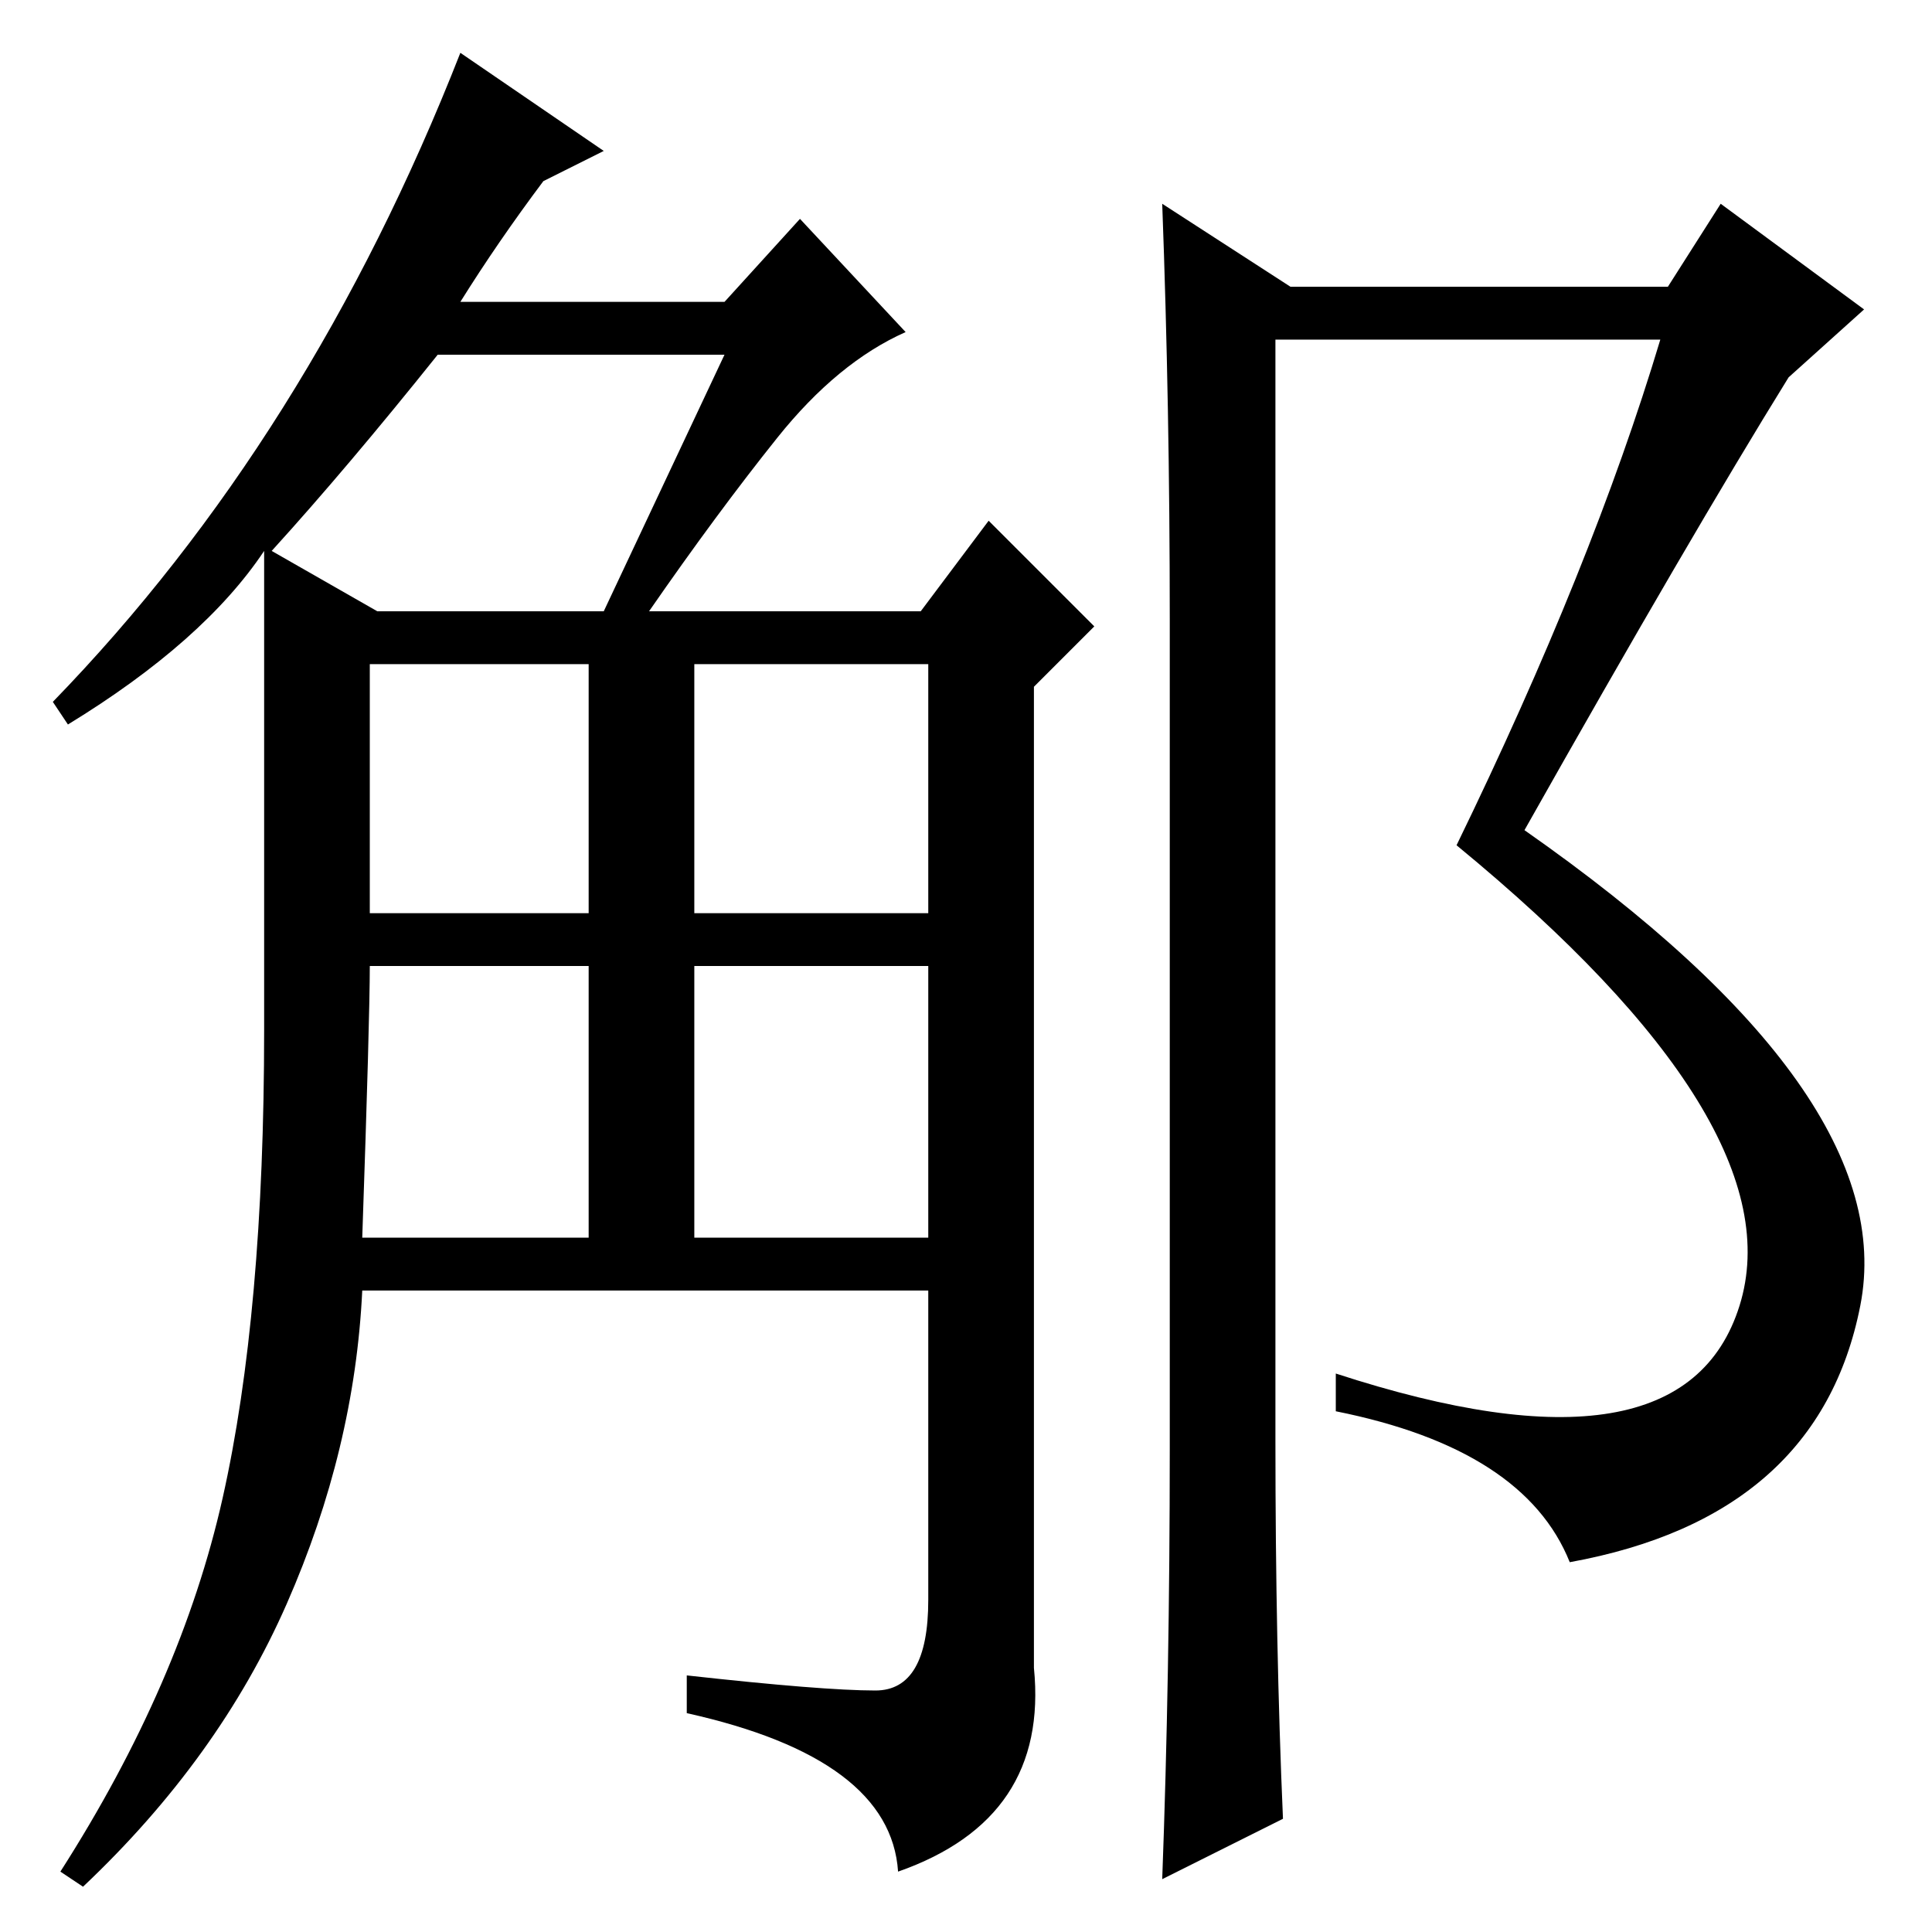 <?xml version="1.0" standalone="no"?>
<!DOCTYPE svg PUBLIC "-//W3C//DTD SVG 1.1//EN" "http://www.w3.org/Graphics/SVG/1.1/DTD/svg11.dtd" >
<svg xmlns="http://www.w3.org/2000/svg" xmlns:xlink="http://www.w3.org/1999/xlink" version="1.1" viewBox="0 -36 256 256">
  <g transform="matrix(1 0 0 -1 0 220)">
   <path fill="currentColor"
d="M96 209h-38q-12 -15 -22 -26l14 -8h30zM49 135h29v33h-29v-33zM92 135h31v33h-31v-33zM48 92h30v36h-29q0 -7 -1 -36zM92 92h31v36h-31v-36zM61 216h35l10 11l14 -15q-9 -4 -17 -14t-17 -23h36l9 12l14 -14l-8 -8v-130q2 -20 -18 -27q-1 15 -28 21v5q18 -2 25 -2t7 12v41
h-75q-1 -21 -10 -41.5t-27 -37.5l-3 2q16 25 21.5 49.5t5.5 62v63.5q-8 -12 -26 -23l-2 3q34 35 54 86l19 -13l-8 -4q-6 -8 -11 -16zM155 64v110q0 28 -1 55l17 -11h50l7 11l19 -14l-10 -9q-13 -21 -35 -60q50 -35 44.5 -63t-38.5 -34q-6 15 -31 20v5q46 -15 53.5 9
t-37.5 61q18 37 27 67h-51v-146q0 -27 1 -50l-16 -8q1 27 1 57z" />
  </g>

</svg>
